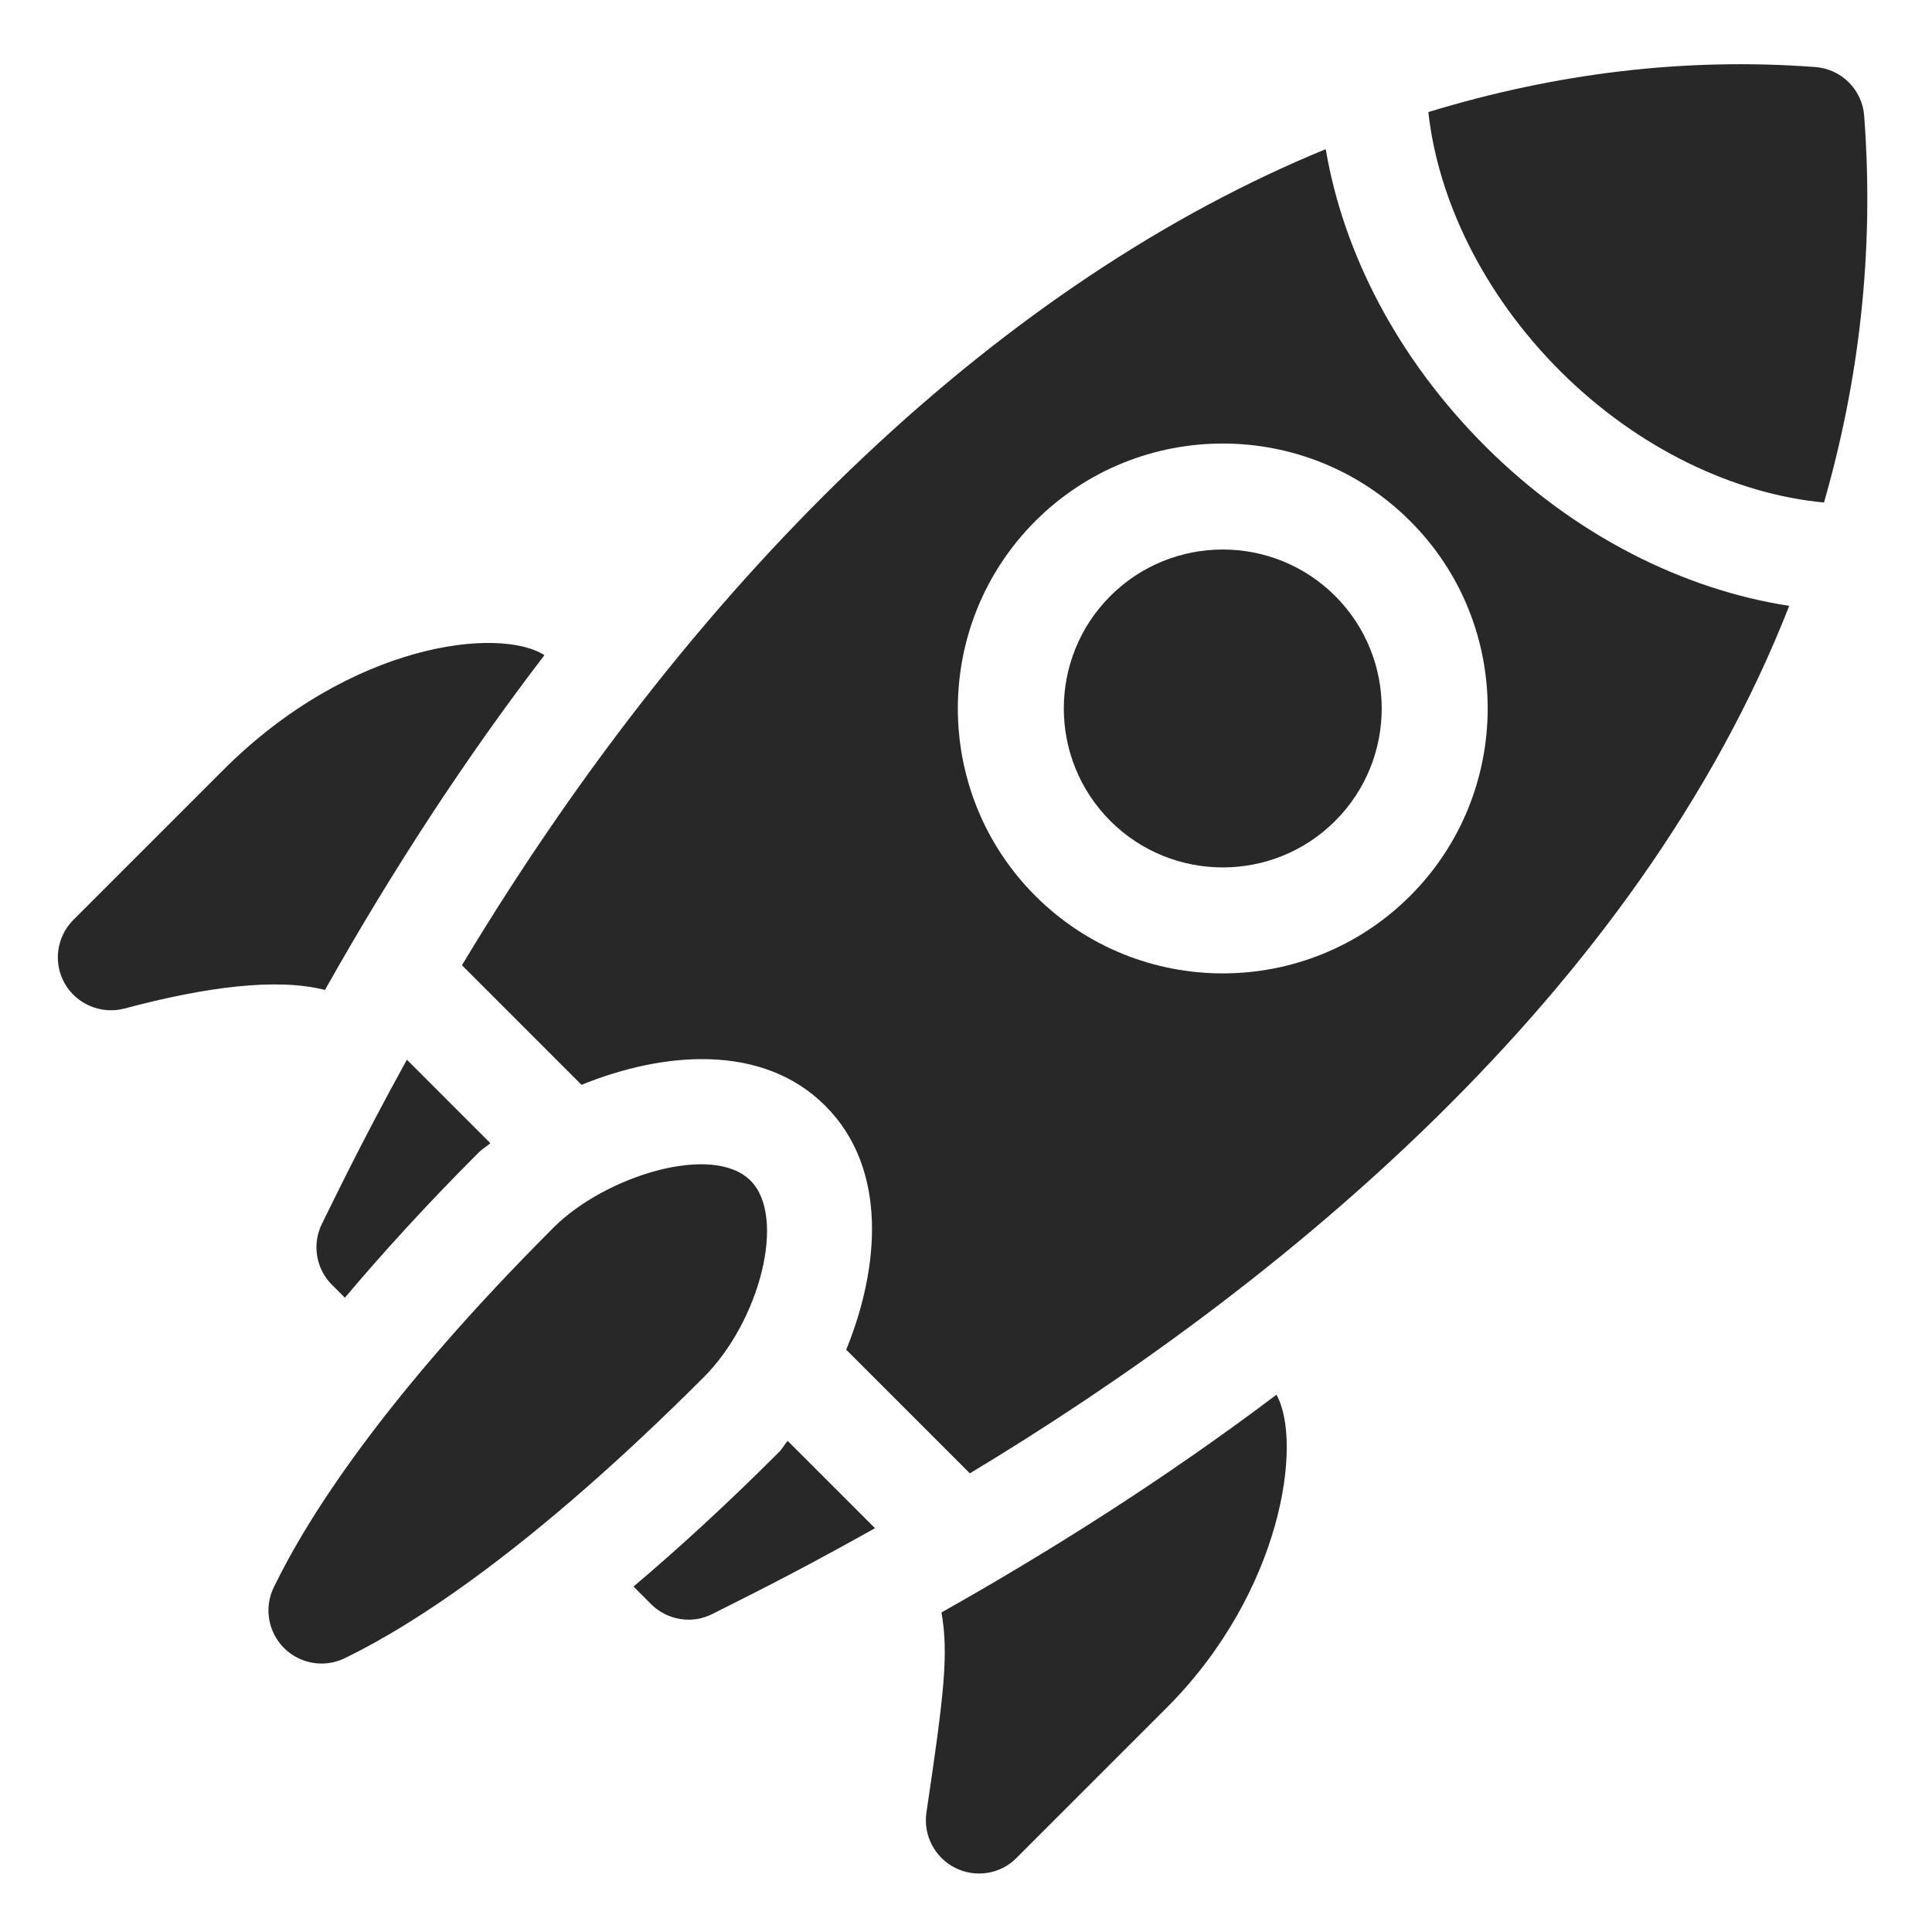 <?xml version="1.0" encoding="utf-8"?>
<!-- Generator: Adobe Illustrator 24.2.1, SVG Export Plug-In . SVG Version: 6.00 Build 0)  -->
<svg version="1.1" id="Capa_1" xmlns="http://www.w3.org/2000/svg" xmlns:xlink="http://www.w3.org/1999/xlink" x="0px" y="0px"
	 viewBox="0 0 100 100" style="enable-background:new 0 0 100 100;" xml:space="preserve">
<style type="text/css">
	.st0{fill:#282828;}
</style>
<g>
	<g>
		<path class="st0" d="M16.67,63.33c-0.53,1.06-0.32,2.34,0.51,3.17l0.67,0.67c1.94-2.3,4.2-4.79,6.94-7.53
			c0.19-0.19,0.39-0.29,0.59-0.47l-4.32-4.32C18.55,59.4,17.09,62.5,16.67,63.33z"/>
		<path class="st0" d="M40.31,75.17c-2.75,2.75-5.23,5.01-7.52,6.95l0.91,0.91c0.84,0.84,2.13,1.05,3.19,0.5
			c1.42-0.73,3.66-1.78,8.4-4.43l-4.52-4.52C40.6,74.77,40.51,74.97,40.31,75.17z"/>
		<path class="st0" d="M38.85,61.11c-1.98-1.98-7.56-0.21-10.18,2.41c-8.76,8.76-12.72,14.97-14.5,18.64
			c-0.51,1.05-0.3,2.31,0.53,3.14c0.83,0.83,2.09,1.04,3.14,0.53c3.59-1.74,9.72-5.68,18.59-14.55C39.31,68.4,40.73,63,38.85,61.11
			L38.85,61.11z"/>
		<path class="st0" d="M11.56,39.85L3.8,47.61c-0.88,0.88-1.06,2.24-0.44,3.31c0.61,1.06,1.88,1.6,3.09,1.28
			c4.19-1.12,7.88-1.6,10.37-0.96c3.54-6.29,7.33-12.07,11.36-17.33C25.85,32.42,18.16,33.25,11.56,39.85z"/>
		<path class="st0" d="M49.44,96.68c1.06,0.53,2.34,0.33,3.17-0.51l7.76-7.76c6.01-6.01,7.07-13.76,5.7-16.22
			c-5.86,4.42-11.8,8.15-17.34,11.27c0.38,2.16,0.13,4.25-0.78,10.37C47.78,95.01,48.4,96.16,49.44,96.68z"/>
		<path class="st0" d="M57.47,30.85c-3.21,3.21-3.21,8.43,0,11.64c3.21,3.21,8.43,3.21,11.64,0s3.21-8.43,0-11.64
			C65.9,27.64,60.68,27.64,57.47,30.85z"/>
		<path class="st0" d="M96.49,6c-0.1-1.36-1.18-2.43-2.53-2.53C87.22,2.96,80.51,3.79,73.93,5.8c0.5,4.52,2.83,9.41,6.82,13.4
			c4.04,4.04,9.06,6.38,13.66,6.81C96.19,19.81,97.03,13.16,96.49,6z"/>
		<path class="st0" d="M76.87,23.09c-4.57-4.57-7.35-10.04-8.25-15.37c-16.48,6.76-32.25,21.51-44.71,42.24l6.19,6.19
			c4.23-1.72,9.37-2.17,12.62,1.09c3.26,3.26,2.8,8.4,1.08,12.62l6.4,6.4c15.95-9.61,34.52-24.76,42.41-44.9
			C87.16,30.52,81.51,27.73,76.87,23.09z M72.99,46.37c-5.35,5.35-14.05,5.35-19.4,0c-5.35-5.35-5.35-14.05,0-19.4
			s14.05-5.35,19.4,0C78.34,32.31,78.34,41.02,72.99,46.37z"/>
	</g>
</g>
</svg>
